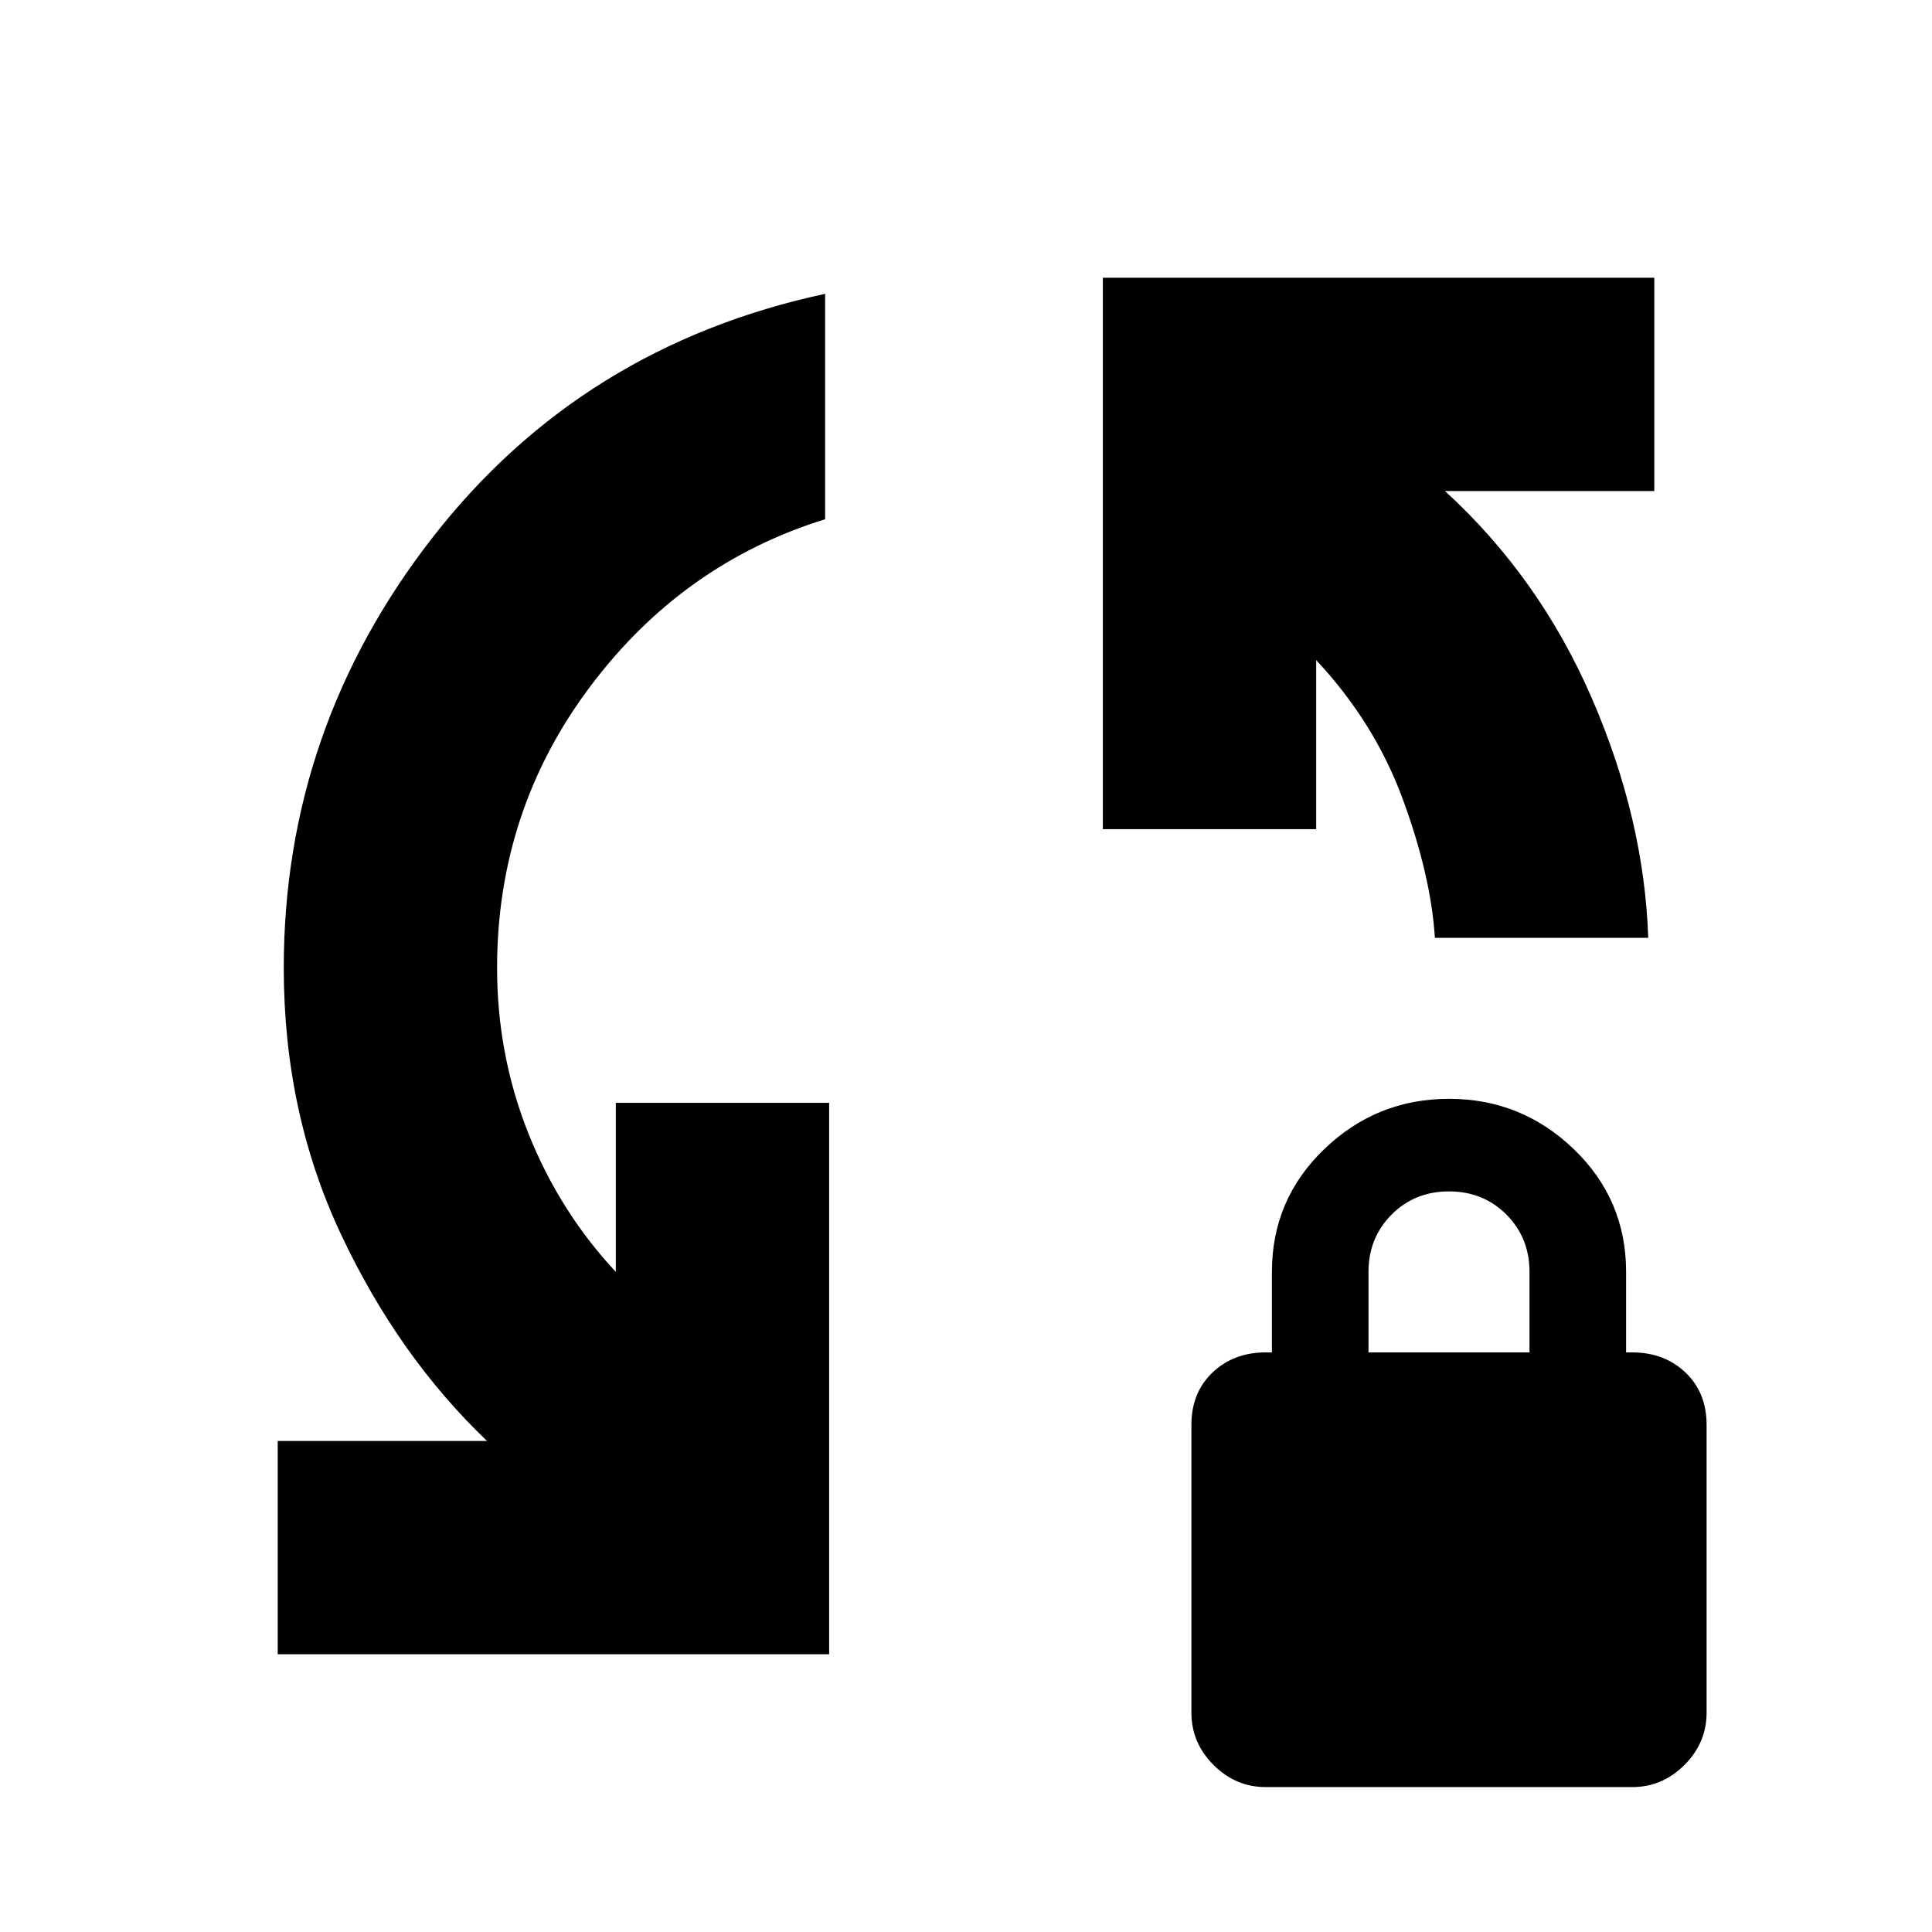 <svg xmlns="http://www.w3.org/2000/svg" height="24" width="24"><path d="M3.45 20.55V17.9h2.6q-1.1-1.05-1.812-2.562-.713-1.513-.713-3.313 0-2.975 1.85-5.35Q7.225 4.3 10.25 3.65v2.8Q8.475 7 7.325 8.537q-1.15 1.538-1.15 3.488 0 1.075.387 2.05.388.975 1.088 1.725v-2.1h2.65v6.85Zm14.375-8.9q-.05-.775-.4-1.725-.35-.95-1.075-1.725v2.1H13.7V3.45h6.85V6.1h-2.6q1.175 1.075 1.825 2.575.65 1.5.7 2.975Zm-2.1 10.55q-.375 0-.65-.275t-.275-.65V17.7q0-.4.262-.65.263-.25.663-.25h.075v-1q0-.9.65-1.525.65-.625 1.55-.625t1.55.625q.65.625.65 1.525v1h.075q.4 0 .663.25.262.25.262.65v3.575q0 .375-.275.65t-.65.275ZM17 16.8h2v-1q0-.425-.288-.713-.287-.287-.712-.287t-.712.287Q17 15.375 17 15.8Z"/></svg>